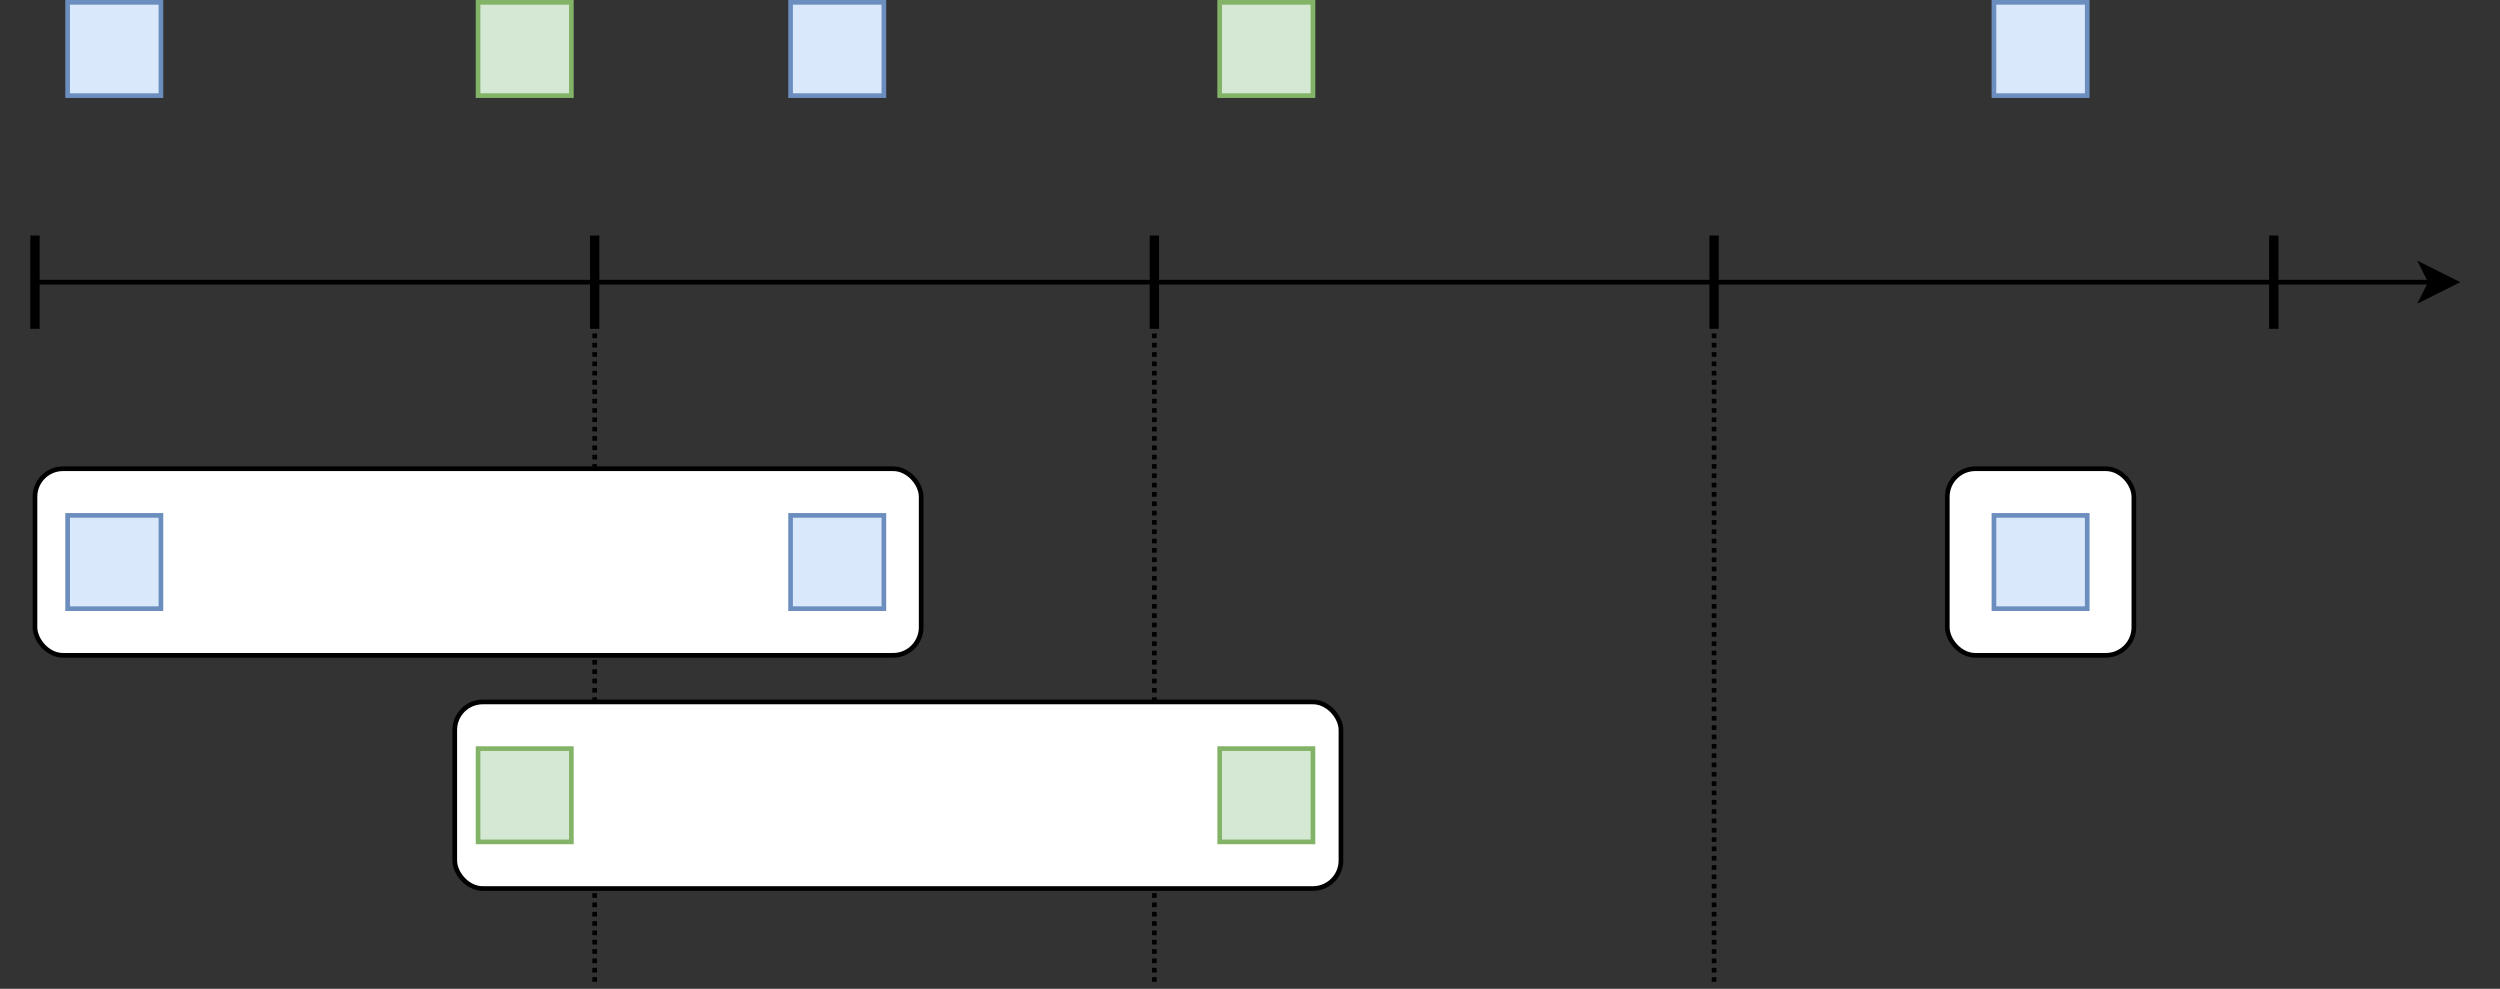 <?xml version="1.0" encoding="UTF-8"?>
<!DOCTYPE svg PUBLIC "-//W3C//DTD SVG 1.1//EN" "http://www.w3.org/Graphics/SVG/1.1/DTD/svg11.dtd">
<svg xmlns="http://www.w3.org/2000/svg" xmlns:xlink="http://www.w3.org/1999/xlink" version="1.1" width="536px" height="212px" viewBox="-0.5 -0.5 536 212" content="&lt;mxfile host=&quot;Electron&quot; modified=&quot;2020-04-12T11:49:28.356Z&quot; agent=&quot;5.0 (Macintosh; Intel Mac OS X 10_15_3) AppleWebKit/537.36 (KHTML, like Gecko) draw.io/12.9.9 Chrome/80.0.399.163 Electron/8.2.1 Safari/537.36&quot; etag=&quot;GK1qEeNrMWAKGdCH5YWT&quot; version=&quot;12.9.9&quot; type=&quot;device&quot;&gt;&lt;diagram id=&quot;vfIYV5Gk_GTCkpU7PdlI&quot; name=&quot;Page-1&quot;&gt;5Vpdc6IwFP01Pu4MJBHwcde67cPuTGeczvY1JVHYInFCFO2vX5SAJOgilg+1Lw45SS7JOTf3XqMDOF5sHjleer8ZocEAGGQzgA8DAEaOk3zugG0KWGCYAnPukxQyD8DU/6ASNCS68gmNlIGCsUD4SxV0WRhSVygY5pzF6rAZC9S3LvGcloCpi4My+scnwktRB9gH/In6cy97s2mN0p4FzgbLnUQeJiwuQHAygGPOmEifFpsxDXbcZbyk836e6M0XxmkozpnwEb3/9X9NXsSD8RTb0/Hr64v4BqUaaxys5I7lasU2o4CG5PuOyaQVsjABf3hiESQtM3mMBGfvOTU7hODIo6TQeMZCUB7uEWDs0PLS5W4oUdSQG3mkbEEF3yYD4oMGQ8mrV6A/wzgNsPDXqoZYusI8N5e/4Zn5yUqAIb0WGNKOdFpkG6qJiK24S+WsIucVhiDUDAnM51SUDCUPhW0foL2kNeQ17Wp5OVuFJBcs9nxBp0vs7nrj5Eircp9Ubk25oJv/aid7HY0SS7YL0pqjI9oi47SMCm+1Sap1BNwAR5HvnknLlTi0zjm40J8t3Z91Qy37M6jjzka1O8/8IBizgPH9XEgwdWZuHtUKPZbr0LdZQwfAVjgERw4AOOIKOtWN+T9sNAWAGzgOlWH54vhudnse0JeTTo9klyqn2+lYuGbLrlsQLk8Vn1WuZKhj6awvJx1CDUlXMtSxdGdUw3cm3dBqSLqSoY6lc6ql+1TlN6QOQccqPwe8QctqpvIz7aFCYu+lXybibRfUAIEro/WM9H79tA614rZ3WmGzqfdOLqv0eujiy6rKCq3lEA+bTc93Iq9eM10sb2UV17a8bafwPi5voN1zTER3mcH7p/WMS+GuL85NW4sEZpmkbm/OM9XuqypHoG/na7t87IRWCJFCa+/lI6r1Y9it0Nq/t9bK692ESjTSap0jvoc6jZSje0jT+jfCFtN00jz8NSItQQ//L4GTfw==&lt;/diagram&gt;&lt;/mxfile&gt;"><rect x="-0.5" y="-0.5" width="536" height="212" fill="#333333" stroke="none"/><defs/><g><path d="M 127 210 L 127 70" fill="none" stroke="#000000" stroke-miterlimit="10" stroke-dasharray="1 1" pointer-events="stroke"/><rect x="7" y="100" width="190" height="40" rx="6" ry="6" fill="#ffffff" stroke="#000000" pointer-events="all"/><path d="M 7 60 L 520.63 60" fill="none" stroke="#000000" stroke-miterlimit="10" pointer-events="stroke"/><path d="M 525.88 60 L 518.88 63.5 L 520.63 60 L 518.88 56.5 Z" fill="#000000" stroke="#000000" stroke-miterlimit="10" pointer-events="all"/><rect x="14" y="0" width="20" height="20" fill="#dae8fc" stroke="#6c8ebf" pointer-events="all"/><path d="M 127 70 L 127 50" fill="none" stroke="#000000" stroke-width="2" stroke-miterlimit="10" pointer-events="stroke"/><path d="M 7 70 L 7 50" fill="none" stroke="#000000" stroke-width="2" stroke-miterlimit="10" pointer-events="stroke"/><path d="M 247 70 L 247 50" fill="none" stroke="#000000" stroke-width="2" stroke-miterlimit="10" pointer-events="stroke"/><path d="M 367 70 L 367 50" fill="none" stroke="#000000" stroke-width="2" stroke-miterlimit="10" pointer-events="stroke"/><path d="M 487 70 L 487 50" fill="none" stroke="#000000" stroke-width="2" stroke-miterlimit="10" pointer-events="stroke"/><rect x="102" y="0" width="20" height="20" fill="#d5e8d4" stroke="#82b366" pointer-events="all"/><rect x="169" y="0" width="20" height="20" fill="#dae8fc" stroke="#6c8ebf" pointer-events="all"/><rect x="427" y="0" width="20" height="20" fill="#dae8fc" stroke="#6c8ebf" pointer-events="all"/><path d="M 247 210 L 247 70" fill="none" stroke="#000000" stroke-miterlimit="10" stroke-dasharray="1 1" pointer-events="stroke"/><path d="M 367 210 L 367 70" fill="none" stroke="#000000" stroke-miterlimit="10" stroke-dasharray="1 1" pointer-events="stroke"/><rect x="14" y="110" width="20" height="20" fill="#dae8fc" stroke="#6c8ebf" pointer-events="all"/><rect x="169" y="110" width="20" height="20" fill="#dae8fc" stroke="#6c8ebf" pointer-events="all"/><rect x="97" y="150" width="190" height="40" rx="6" ry="6" fill="#ffffff" stroke="#000000" pointer-events="all"/><rect x="102" y="160" width="20" height="20" fill="#d5e8d4" stroke="#82b366" pointer-events="all"/><rect x="261" y="0" width="20" height="20" fill="#d5e8d4" stroke="#82b366" pointer-events="all"/><rect x="261" y="160" width="20" height="20" fill="#d5e8d4" stroke="#82b366" pointer-events="all"/><rect x="417" y="100" width="40" height="40" rx="6" ry="6" fill="#ffffff" stroke="#000000" pointer-events="all"/><rect x="427" y="110" width="20" height="20" fill="#dae8fc" stroke="#6c8ebf" pointer-events="all"/></g></svg>